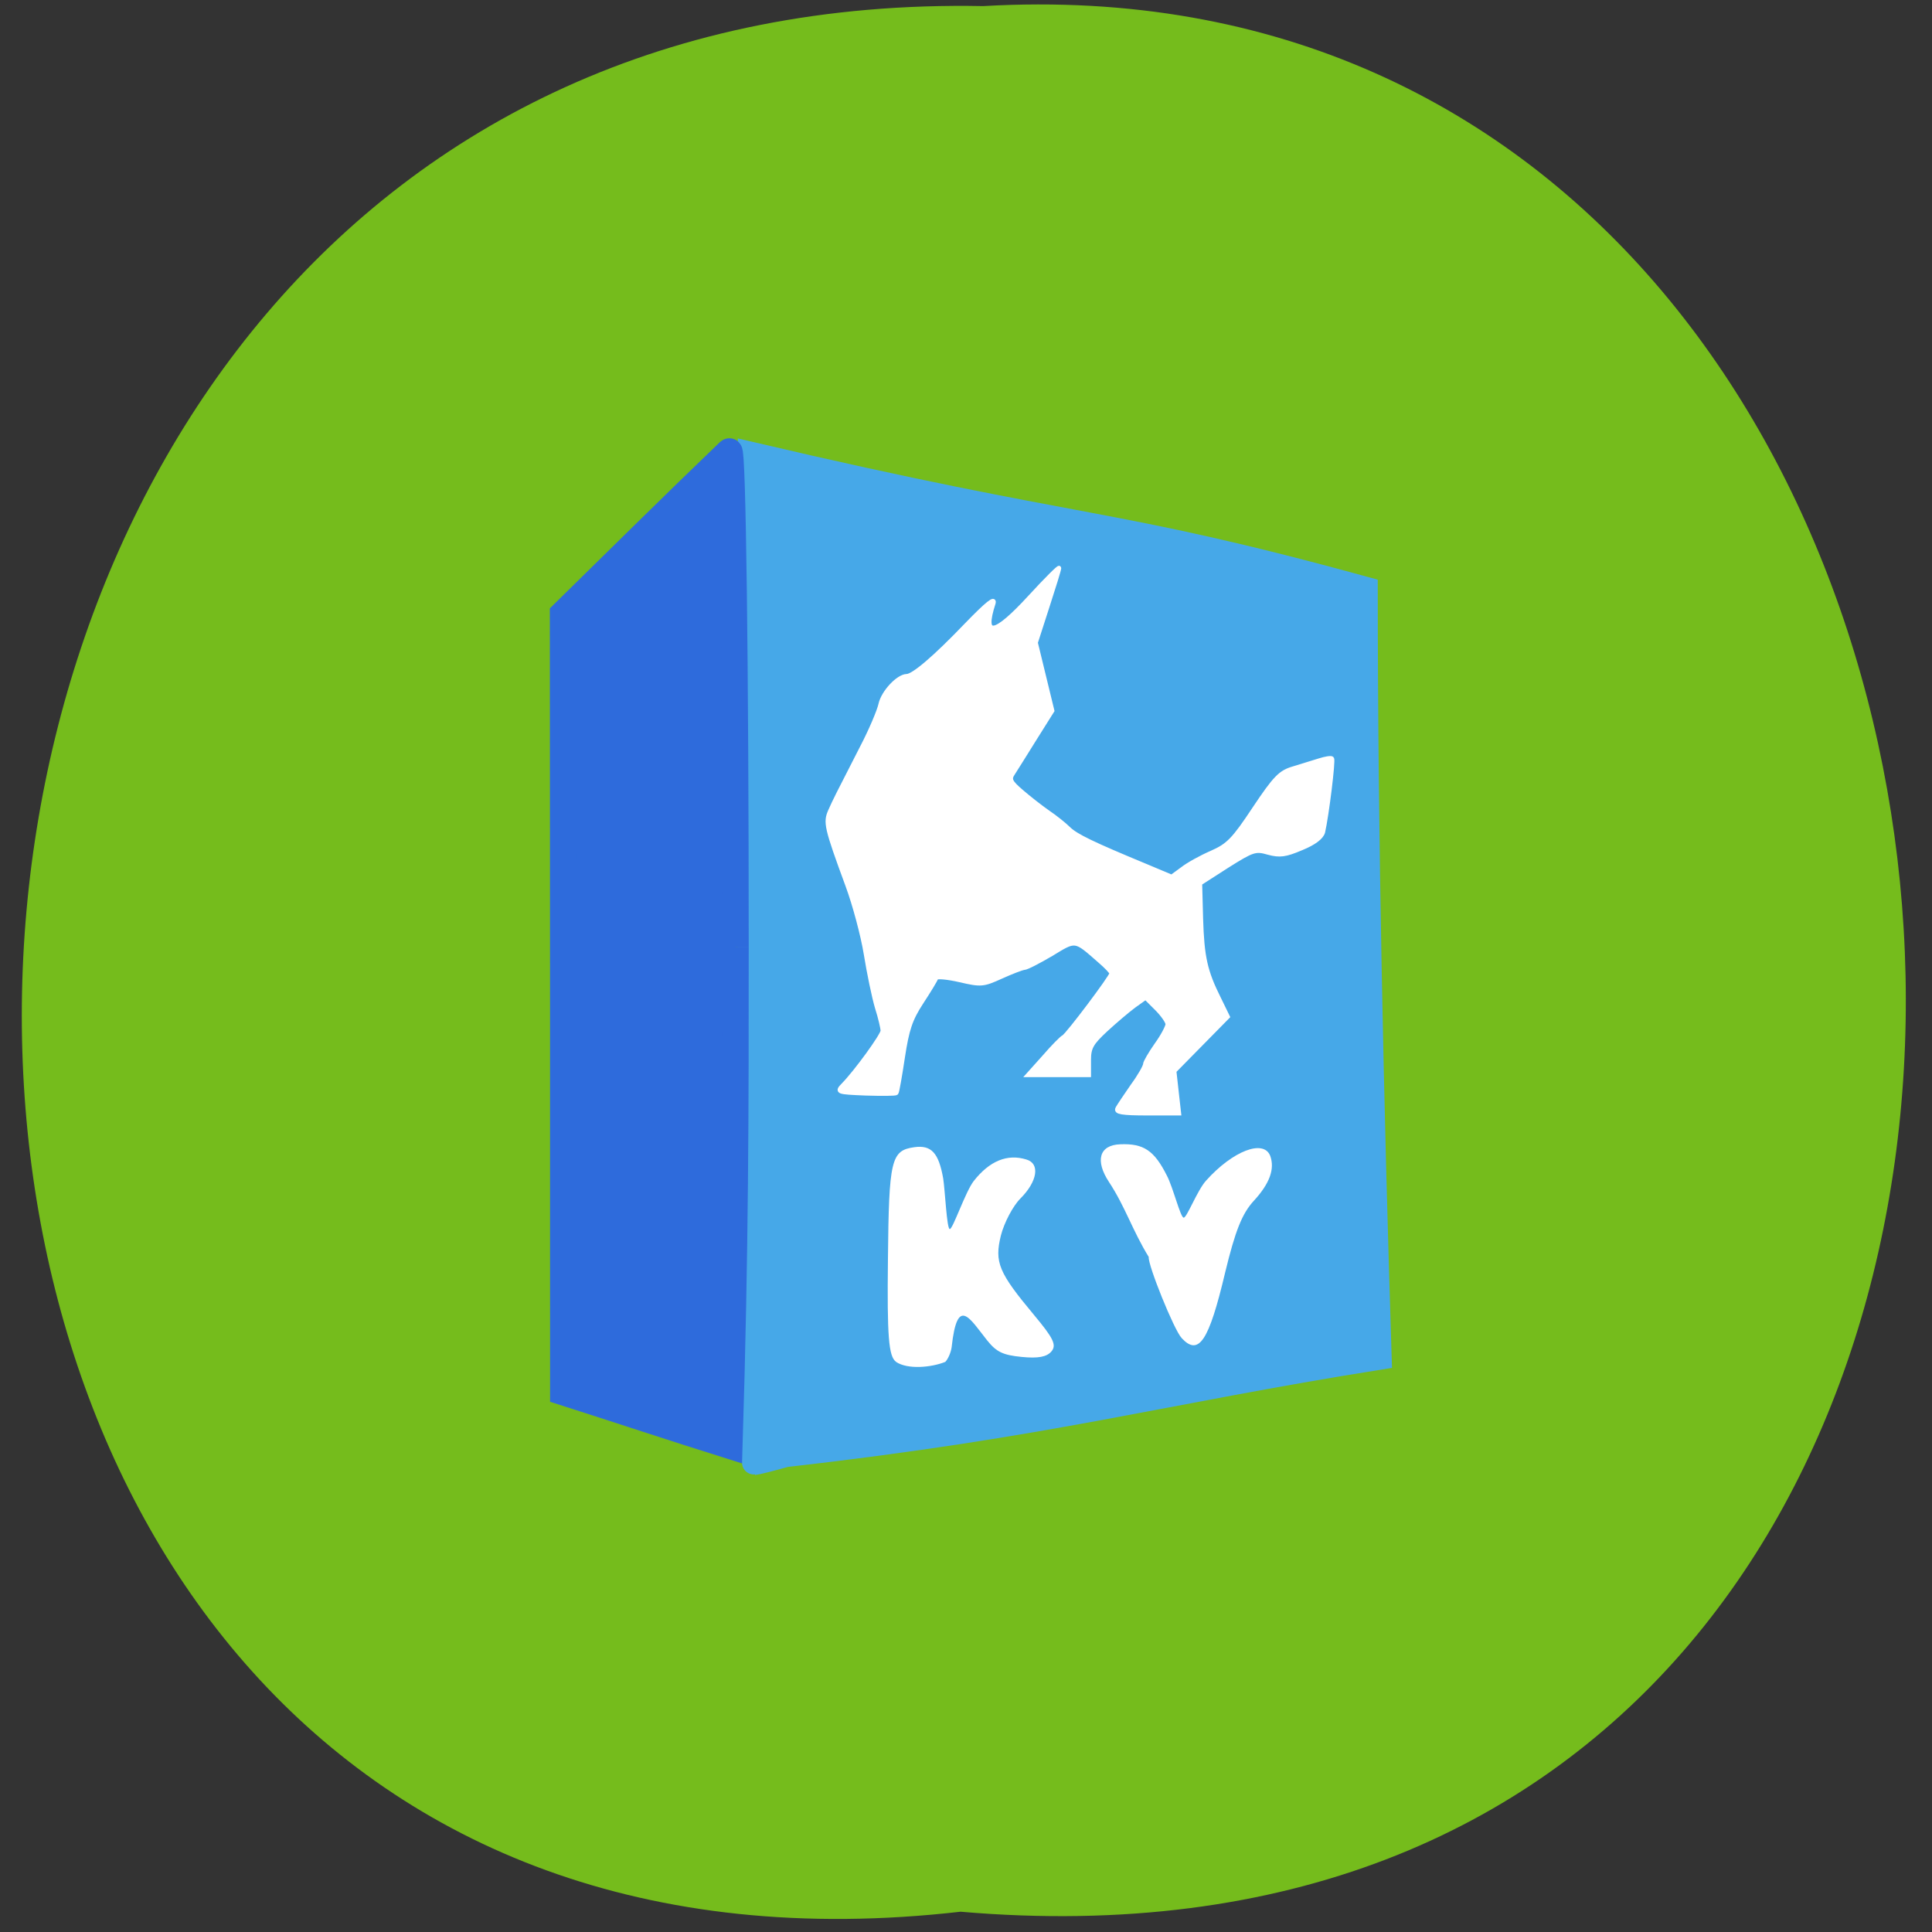 <svg xmlns="http://www.w3.org/2000/svg" viewBox="0 0 32 32"><rect x="0" y="0" width="32" height="32" fill="#333333" stroke="none"/><path d="m 15.91 31.664 c -20.938 2.398 -20.648 -31.973 0.375 -31.563 c 19.551 -1.133 21.313 33.434 -0.375 31.563" fill="#75bc1c"/><g transform="scale(0.125)"><path d="m 104.13 192.84 c 35.03 -3.969 49.47 -8.25 78.72 -12.906 c -1.063 -33.625 -1.844 -69.09 -1.844 -101.94 c -34.563 -9.5 -36.531 -7.344 -81.69 -17.938 v 66.969 c 0 36.813 0.281 66.938 0.594 66.875 c 0.344 -0.031 2.25 -0.5 4.219 -1.063" fill="#46a8e8" stroke="#46a8e8" stroke-width="3.107"/><path d="m 97.47 125.47 c 0 -37.438 -0.375 -66.06 -0.844 -65.66 c -7.906 7.594 -13.781 13.438 -22.03 21.531 c 0.031 34.375 0.031 68.75 0.031 103.13 c 7.344 2.344 14.656 4.781 22.03 7.094 c 0.813 -26.375 0.813 -44.5 0.813 -66.09" fill="#2e6bdc" stroke="#2e6bdc" stroke-width="3.478"/></g><g fill="#fff"><path d="m 14.84 22.555 c -0.121 -0.09 -0.148 -0.414 -0.133 -1.695 c 0.016 -1.656 0.051 -1.805 0.438 -1.859 c 0.281 -0.039 0.402 0.094 0.477 0.516 c 0.031 0.195 0.059 0.836 0.109 0.84 c 0.051 0.004 0.258 -0.617 0.398 -0.797 c 0.262 -0.332 0.555 -0.453 0.871 -0.355 c 0.23 0.066 0.184 0.363 -0.098 0.645 c -0.125 0.125 -0.27 0.402 -0.324 0.613 c -0.109 0.445 -0.039 0.613 0.551 1.32 c 0.32 0.383 0.375 0.496 0.285 0.602 c -0.078 0.09 -0.219 0.117 -0.492 0.09 c -0.313 -0.031 -0.418 -0.082 -0.574 -0.277 c -0.289 -0.363 -0.492 -0.746 -0.586 0.117 c -0.012 0.086 -0.059 0.195 -0.105 0.242 c -0.234 0.094 -0.625 0.129 -0.816 0"/><path d="m 19.57 22.16 c -0.125 -0.133 -0.563 -1.219 -0.543 -1.34 c -0.273 -0.445 -0.387 -0.828 -0.656 -1.238 c -0.238 -0.359 -0.164 -0.617 0.184 -0.629 c 0.387 -0.016 0.563 0.102 0.773 0.52 c 0.102 0.195 0.223 0.691 0.277 0.695 c 0.051 0.008 0.223 -0.449 0.371 -0.613 c 0.441 -0.492 0.953 -0.691 1.063 -0.41 c 0.078 0.215 -0.008 0.457 -0.27 0.742 c -0.195 0.211 -0.309 0.496 -0.477 1.191 c -0.27 1.141 -0.438 1.391 -0.723 1.082"/><path d="m 151.19 164.95 c 0.193 -0.341 1.124 -1.676 2.055 -2.98 c 0.963 -1.273 1.701 -2.545 1.701 -2.824 c 0 -0.248 0.706 -1.428 1.541 -2.576 c 0.835 -1.117 1.509 -2.359 1.509 -2.7 c 0 -0.341 -0.674 -1.273 -1.509 -2.079 l -1.477 -1.428 l -1.573 1.086 c -0.867 0.621 -2.6 2.048 -3.852 3.166 c -1.926 1.738 -2.279 2.328 -2.279 3.973 v 1.955 h -8.25 l 2.215 -2.39 c 1.188 -1.335 2.376 -2.483 2.6 -2.576 c 0.514 -0.217 6.517 -7.946 6.517 -8.38 c 0 -0.186 -0.738 -0.931 -1.637 -1.676 c -3.403 -2.886 -3.178 -2.855 -6.549 -0.869 c -1.701 0.962 -3.339 1.8 -3.692 1.8 c -0.321 0.031 -1.733 0.559 -3.146 1.179 c -2.408 1.055 -2.697 1.086 -5.586 0.435 c -1.669 -0.372 -3.114 -0.497 -3.21 -0.279 c -0.064 0.248 -0.963 1.676 -1.99 3.197 c -1.509 2.235 -1.958 3.569 -2.536 7.232 c -0.385 2.483 -0.77 4.593 -0.867 4.687 c -0.128 0.124 -1.99 0.124 -4.173 0.062 c -3.884 -0.155 -3.949 -0.186 -3.05 -1.086 c 1.733 -1.707 5.361 -6.549 5.361 -7.139 c 0 -0.341 -0.321 -1.707 -0.77 -3.073 c -0.417 -1.366 -1.091 -4.5 -1.509 -7.01 c -0.417 -2.483 -1.541 -6.549 -2.504 -9.06 c -2.889 -7.604 -3.02 -8.256 -2.343 -9.746 c 0.642 -1.397 0.931 -1.955 4.334 -8.38 c 1.188 -2.204 2.311 -4.78 2.504 -5.649 c 0.353 -1.583 2.376 -3.662 3.531 -3.693 c 0.931 0 3.884 -2.452 8.154 -6.766 c 2.793 -2.793 3.916 -3.662 3.627 -2.793 c -1.509 4.531 0.161 4.252 5.01 -0.869 c 2.151 -2.266 3.916 -3.973 3.916 -3.787 c 0 0.217 -0.738 2.514 -1.605 5.09 l -1.573 4.718 l 2.247 8.939 l -2.376 3.662 c -1.284 2.02 -2.632 4.066 -2.953 4.562 c -0.546 0.776 -0.385 1.148 1.156 2.421 c 0.995 0.838 2.6 2.048 3.563 2.7 c 0.995 0.652 2.247 1.614 2.825 2.173 c 1.027 0.962 3.21 1.986 10.561 4.935 l 3.435 1.397 l 1.445 -1.024 c 0.77 -0.59 2.568 -1.552 3.981 -2.142 c 2.247 -0.962 2.985 -1.676 5.81 -5.804 c 2.825 -4.097 3.531 -4.78 5.297 -5.276 c 1.124 -0.341 2.697 -0.807 3.531 -1.055 c 0.803 -0.248 1.573 -0.372 1.701 -0.248 c 0.225 0.217 -0.706 7.48 -1.22 9.653 c -0.193 0.683 -1.188 1.428 -2.921 2.111 c -2.183 0.9 -2.953 0.993 -4.494 0.59 c -1.766 -0.497 -2.119 -0.372 -5.586 1.738 l -3.692 2.297 l 0.128 4.656 c 0.161 5.03 0.578 6.921 2.44 10.522 l 1.188 2.359 l -7.255 7.139 l 0.321 2.793 l 0.321 2.762 h -4.334 c -3.371 0 -4.302 -0.155 -4.01 -0.621" transform="matrix(0.122 0 0 0.126 0.064 -2.424)" fill-rule="evenodd" stroke="#fff" stroke-width="0.578"/></g></svg>